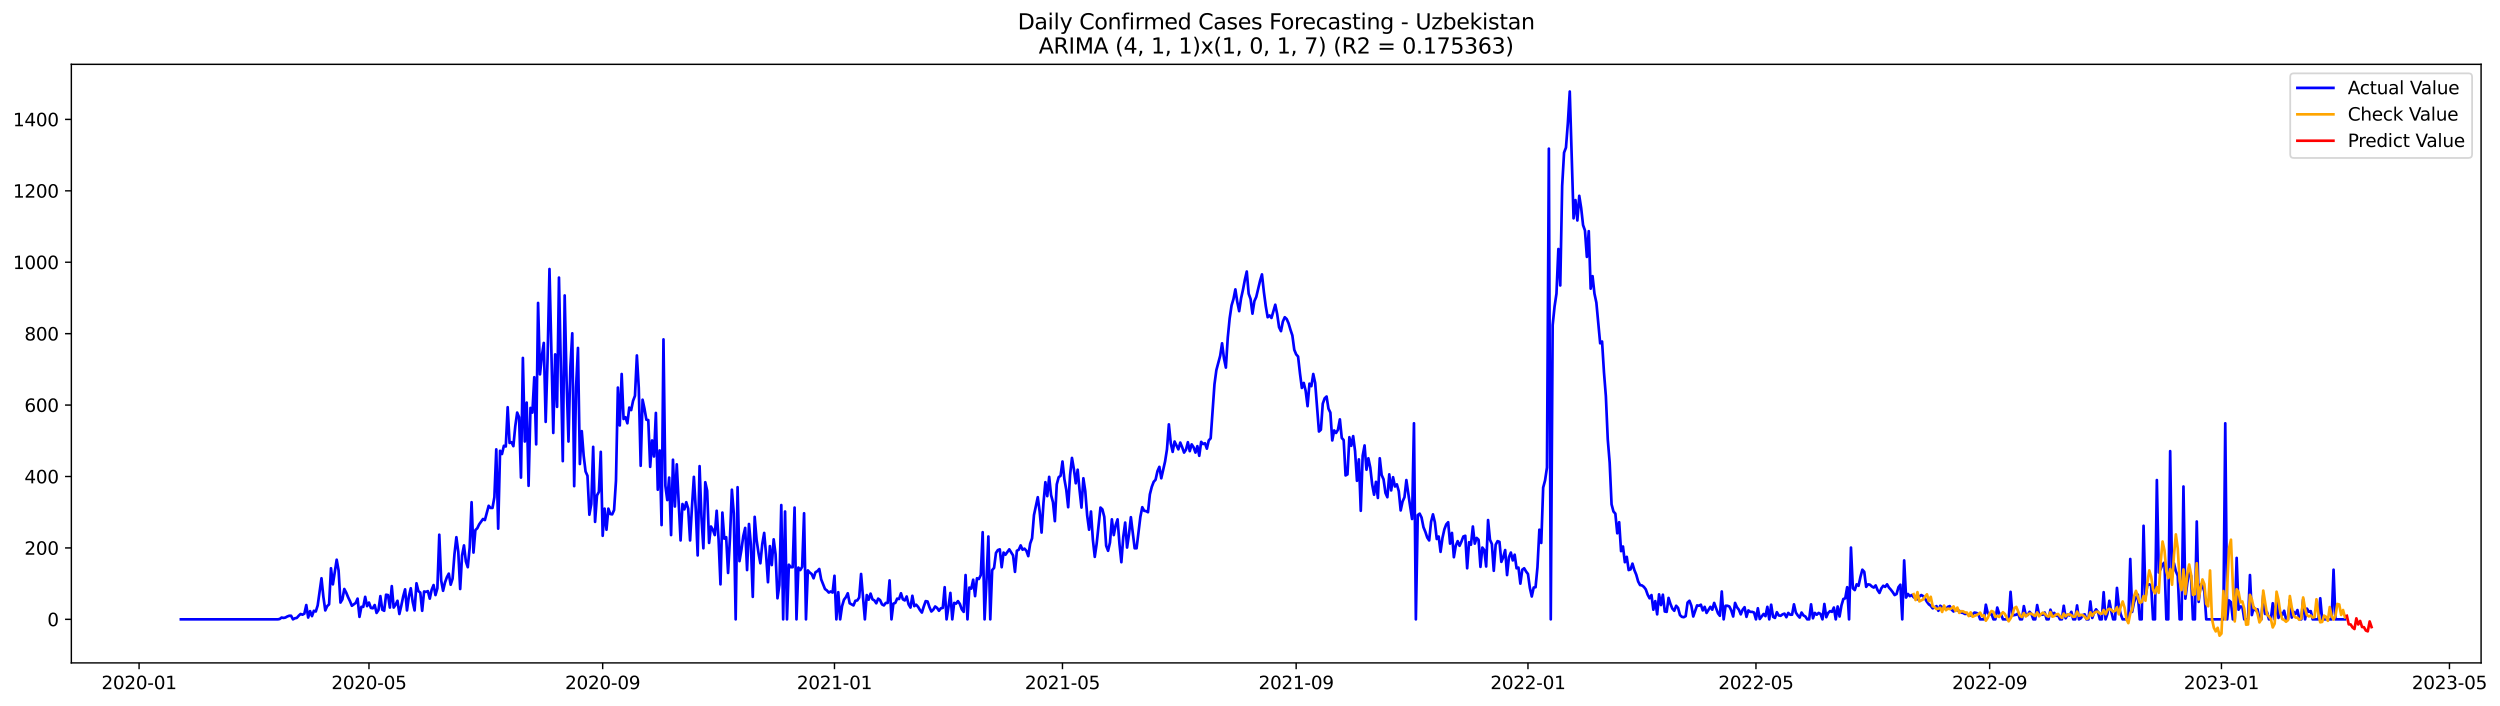 <?xml version="1.0" encoding="utf-8" standalone="no"?>
<!DOCTYPE svg PUBLIC "-//W3C//DTD SVG 1.1//EN"
  "http://www.w3.org/Graphics/SVG/1.1/DTD/svg11.dtd">
<svg xmlns:xlink="http://www.w3.org/1999/xlink" width="1389.361pt" height="392.274pt" viewBox="0 0 1389.361 392.274" xmlns="http://www.w3.org/2000/svg" version="1.1">
 <defs>
  <style type="text/css">*{stroke-linejoin: round; stroke-linecap: butt}</style>
 </defs>
 <g id="figure_1">
  <g id="patch_1">
   <path d="M 0 392.274 
L 1389.361 392.274 
L 1389.361 0 
L 0 0 
z
" style="fill: #ffffff"/>
  </g>
  <g id="axes_1">
   <g id="patch_2">
    <path d="M 39.65 368.396 
L 1378.85 368.396 
L 1378.85 35.755 
L 39.65 35.755 
z
" style="fill: #ffffff"/>
   </g>
   <g id="matplotlib.axis_1">
    <g id="xtick_1">
     <g id="line2d_1">
      <defs>
       <path id="m46078a3ccc" d="M 0 0 
L 0 3.5 
" style="stroke: #000000; stroke-width: 0.8"/>
      </defs>
      <g>
       <use xlink:href="#m46078a3ccc" x="77.293" y="368.396" style="stroke: #000000; stroke-width: 0.8"/>
      </g>
     </g>
     <g id="text_1">
      <!-- 2020-01 -->
      <g transform="translate(56.401 382.994)scale(0.1 -0.1)">
       <defs>
        <path id="DejaVuSans-32" d="M 1228 531 
L 3431 531 
L 3431 0 
L 469 0 
L 469 531 
Q 828 903 1448 1529 
Q 2069 2156 2228 2338 
Q 2531 2678 2651 2914 
Q 2772 3150 2772 3378 
Q 2772 3750 2511 3984 
Q 2250 4219 1831 4219 
Q 1534 4219 1204 4116 
Q 875 4013 500 3803 
L 500 4441 
Q 881 4594 1212 4672 
Q 1544 4750 1819 4750 
Q 2544 4750 2975 4387 
Q 3406 4025 3406 3419 
Q 3406 3131 3298 2873 
Q 3191 2616 2906 2266 
Q 2828 2175 2409 1742 
Q 1991 1309 1228 531 
z
" transform="scale(0.016)"/>
        <path id="DejaVuSans-30" d="M 2034 4250 
Q 1547 4250 1301 3770 
Q 1056 3291 1056 2328 
Q 1056 1369 1301 889 
Q 1547 409 2034 409 
Q 2525 409 2770 889 
Q 3016 1369 3016 2328 
Q 3016 3291 2770 3770 
Q 2525 4250 2034 4250 
z
M 2034 4750 
Q 2819 4750 3233 4129 
Q 3647 3509 3647 2328 
Q 3647 1150 3233 529 
Q 2819 -91 2034 -91 
Q 1250 -91 836 529 
Q 422 1150 422 2328 
Q 422 3509 836 4129 
Q 1250 4750 2034 4750 
z
" transform="scale(0.016)"/>
        <path id="DejaVuSans-2d" d="M 313 2009 
L 1997 2009 
L 1997 1497 
L 313 1497 
L 313 2009 
z
" transform="scale(0.016)"/>
        <path id="DejaVuSans-31" d="M 794 531 
L 1825 531 
L 1825 4091 
L 703 3866 
L 703 4441 
L 1819 4666 
L 2450 4666 
L 2450 531 
L 3481 531 
L 3481 0 
L 794 0 
L 794 531 
z
" transform="scale(0.016)"/>
       </defs>
       <use xlink:href="#DejaVuSans-32"/>
       <use xlink:href="#DejaVuSans-30" x="63.623"/>
       <use xlink:href="#DejaVuSans-32" x="127.246"/>
       <use xlink:href="#DejaVuSans-30" x="190.869"/>
       <use xlink:href="#DejaVuSans-2d" x="254.492"/>
       <use xlink:href="#DejaVuSans-30" x="290.576"/>
       <use xlink:href="#DejaVuSans-31" x="354.199"/>
      </g>
     </g>
    </g>
    <g id="xtick_2">
     <g id="line2d_2">
      <g>
       <use xlink:href="#m46078a3ccc" x="205.057" y="368.396" style="stroke: #000000; stroke-width: 0.8"/>
      </g>
     </g>
     <g id="text_2">
      <!-- 2020-05 -->
      <g transform="translate(184.166 382.994)scale(0.1 -0.1)">
       <defs>
        <path id="DejaVuSans-35" d="M 691 4666 
L 3169 4666 
L 3169 4134 
L 1269 4134 
L 1269 2991 
Q 1406 3038 1543 3061 
Q 1681 3084 1819 3084 
Q 2600 3084 3056 2656 
Q 3513 2228 3513 1497 
Q 3513 744 3044 326 
Q 2575 -91 1722 -91 
Q 1428 -91 1123 -41 
Q 819 9 494 109 
L 494 744 
Q 775 591 1075 516 
Q 1375 441 1709 441 
Q 2250 441 2565 725 
Q 2881 1009 2881 1497 
Q 2881 1984 2565 2268 
Q 2250 2553 1709 2553 
Q 1456 2553 1204 2497 
Q 953 2441 691 2322 
L 691 4666 
z
" transform="scale(0.016)"/>
       </defs>
       <use xlink:href="#DejaVuSans-32"/>
       <use xlink:href="#DejaVuSans-30" x="63.623"/>
       <use xlink:href="#DejaVuSans-32" x="127.246"/>
       <use xlink:href="#DejaVuSans-30" x="190.869"/>
       <use xlink:href="#DejaVuSans-2d" x="254.492"/>
       <use xlink:href="#DejaVuSans-30" x="290.576"/>
       <use xlink:href="#DejaVuSans-35" x="354.199"/>
      </g>
     </g>
    </g>
    <g id="xtick_3">
     <g id="line2d_3">
      <g>
       <use xlink:href="#m46078a3ccc" x="334.933" y="368.396" style="stroke: #000000; stroke-width: 0.8"/>
      </g>
     </g>
     <g id="text_3">
      <!-- 2020-09 -->
      <g transform="translate(314.041 382.994)scale(0.1 -0.1)">
       <defs>
        <path id="DejaVuSans-39" d="M 703 97 
L 703 672 
Q 941 559 1184 500 
Q 1428 441 1663 441 
Q 2288 441 2617 861 
Q 2947 1281 2994 2138 
Q 2813 1869 2534 1725 
Q 2256 1581 1919 1581 
Q 1219 1581 811 2004 
Q 403 2428 403 3163 
Q 403 3881 828 4315 
Q 1253 4750 1959 4750 
Q 2769 4750 3195 4129 
Q 3622 3509 3622 2328 
Q 3622 1225 3098 567 
Q 2575 -91 1691 -91 
Q 1453 -91 1209 -44 
Q 966 3 703 97 
z
M 1959 2075 
Q 2384 2075 2632 2365 
Q 2881 2656 2881 3163 
Q 2881 3666 2632 3958 
Q 2384 4250 1959 4250 
Q 1534 4250 1286 3958 
Q 1038 3666 1038 3163 
Q 1038 2656 1286 2365 
Q 1534 2075 1959 2075 
z
" transform="scale(0.016)"/>
       </defs>
       <use xlink:href="#DejaVuSans-32"/>
       <use xlink:href="#DejaVuSans-30" x="63.623"/>
       <use xlink:href="#DejaVuSans-32" x="127.246"/>
       <use xlink:href="#DejaVuSans-30" x="190.869"/>
       <use xlink:href="#DejaVuSans-2d" x="254.492"/>
       <use xlink:href="#DejaVuSans-30" x="290.576"/>
       <use xlink:href="#DejaVuSans-39" x="354.199"/>
      </g>
     </g>
    </g>
    <g id="xtick_4">
     <g id="line2d_4">
      <g>
       <use xlink:href="#m46078a3ccc" x="463.753" y="368.396" style="stroke: #000000; stroke-width: 0.8"/>
      </g>
     </g>
     <g id="text_4">
      <!-- 2021-01 -->
      <g transform="translate(442.861 382.994)scale(0.1 -0.1)">
       <use xlink:href="#DejaVuSans-32"/>
       <use xlink:href="#DejaVuSans-30" x="63.623"/>
       <use xlink:href="#DejaVuSans-32" x="127.246"/>
       <use xlink:href="#DejaVuSans-31" x="190.869"/>
       <use xlink:href="#DejaVuSans-2d" x="254.492"/>
       <use xlink:href="#DejaVuSans-30" x="290.576"/>
       <use xlink:href="#DejaVuSans-31" x="354.199"/>
      </g>
     </g>
    </g>
    <g id="xtick_5">
     <g id="line2d_5">
      <g>
       <use xlink:href="#m46078a3ccc" x="590.461" y="368.396" style="stroke: #000000; stroke-width: 0.8"/>
      </g>
     </g>
     <g id="text_5">
      <!-- 2021-05 -->
      <g transform="translate(569.57 382.994)scale(0.1 -0.1)">
       <use xlink:href="#DejaVuSans-32"/>
       <use xlink:href="#DejaVuSans-30" x="63.623"/>
       <use xlink:href="#DejaVuSans-32" x="127.246"/>
       <use xlink:href="#DejaVuSans-31" x="190.869"/>
       <use xlink:href="#DejaVuSans-2d" x="254.492"/>
       <use xlink:href="#DejaVuSans-30" x="290.576"/>
       <use xlink:href="#DejaVuSans-35" x="354.199"/>
      </g>
     </g>
    </g>
    <g id="xtick_6">
     <g id="line2d_6">
      <g>
       <use xlink:href="#m46078a3ccc" x="720.337" y="368.396" style="stroke: #000000; stroke-width: 0.8"/>
      </g>
     </g>
     <g id="text_6">
      <!-- 2021-09 -->
      <g transform="translate(699.446 382.994)scale(0.1 -0.1)">
       <use xlink:href="#DejaVuSans-32"/>
       <use xlink:href="#DejaVuSans-30" x="63.623"/>
       <use xlink:href="#DejaVuSans-32" x="127.246"/>
       <use xlink:href="#DejaVuSans-31" x="190.869"/>
       <use xlink:href="#DejaVuSans-2d" x="254.492"/>
       <use xlink:href="#DejaVuSans-30" x="290.576"/>
       <use xlink:href="#DejaVuSans-39" x="354.199"/>
      </g>
     </g>
    </g>
    <g id="xtick_7">
     <g id="line2d_7">
      <g>
       <use xlink:href="#m46078a3ccc" x="849.157" y="368.396" style="stroke: #000000; stroke-width: 0.8"/>
      </g>
     </g>
     <g id="text_7">
      <!-- 2022-01 -->
      <g transform="translate(828.266 382.994)scale(0.1 -0.1)">
       <use xlink:href="#DejaVuSans-32"/>
       <use xlink:href="#DejaVuSans-30" x="63.623"/>
       <use xlink:href="#DejaVuSans-32" x="127.246"/>
       <use xlink:href="#DejaVuSans-32" x="190.869"/>
       <use xlink:href="#DejaVuSans-2d" x="254.492"/>
       <use xlink:href="#DejaVuSans-30" x="290.576"/>
       <use xlink:href="#DejaVuSans-31" x="354.199"/>
      </g>
     </g>
    </g>
    <g id="xtick_8">
     <g id="line2d_8">
      <g>
       <use xlink:href="#m46078a3ccc" x="975.865" y="368.396" style="stroke: #000000; stroke-width: 0.8"/>
      </g>
     </g>
     <g id="text_8">
      <!-- 2022-05 -->
      <g transform="translate(954.974 382.994)scale(0.1 -0.1)">
       <use xlink:href="#DejaVuSans-32"/>
       <use xlink:href="#DejaVuSans-30" x="63.623"/>
       <use xlink:href="#DejaVuSans-32" x="127.246"/>
       <use xlink:href="#DejaVuSans-32" x="190.869"/>
       <use xlink:href="#DejaVuSans-2d" x="254.492"/>
       <use xlink:href="#DejaVuSans-30" x="290.576"/>
       <use xlink:href="#DejaVuSans-35" x="354.199"/>
      </g>
     </g>
    </g>
    <g id="xtick_9">
     <g id="line2d_9">
      <g>
       <use xlink:href="#m46078a3ccc" x="1105.741" y="368.396" style="stroke: #000000; stroke-width: 0.8"/>
      </g>
     </g>
     <g id="text_9">
      <!-- 2022-09 -->
      <g transform="translate(1084.85 382.994)scale(0.1 -0.1)">
       <use xlink:href="#DejaVuSans-32"/>
       <use xlink:href="#DejaVuSans-30" x="63.623"/>
       <use xlink:href="#DejaVuSans-32" x="127.246"/>
       <use xlink:href="#DejaVuSans-32" x="190.869"/>
       <use xlink:href="#DejaVuSans-2d" x="254.492"/>
       <use xlink:href="#DejaVuSans-30" x="290.576"/>
       <use xlink:href="#DejaVuSans-39" x="354.199"/>
      </g>
     </g>
    </g>
    <g id="xtick_10">
     <g id="line2d_10">
      <g>
       <use xlink:href="#m46078a3ccc" x="1234.561" y="368.396" style="stroke: #000000; stroke-width: 0.8"/>
      </g>
     </g>
     <g id="text_10">
      <!-- 2023-01 -->
      <g transform="translate(1213.67 382.994)scale(0.1 -0.1)">
       <defs>
        <path id="DejaVuSans-33" d="M 2597 2516 
Q 3050 2419 3304 2112 
Q 3559 1806 3559 1356 
Q 3559 666 3084 287 
Q 2609 -91 1734 -91 
Q 1441 -91 1130 -33 
Q 819 25 488 141 
L 488 750 
Q 750 597 1062 519 
Q 1375 441 1716 441 
Q 2309 441 2620 675 
Q 2931 909 2931 1356 
Q 2931 1769 2642 2001 
Q 2353 2234 1838 2234 
L 1294 2234 
L 1294 2753 
L 1863 2753 
Q 2328 2753 2575 2939 
Q 2822 3125 2822 3475 
Q 2822 3834 2567 4026 
Q 2313 4219 1838 4219 
Q 1578 4219 1281 4162 
Q 984 4106 628 3988 
L 628 4550 
Q 988 4650 1302 4700 
Q 1616 4750 1894 4750 
Q 2613 4750 3031 4423 
Q 3450 4097 3450 3541 
Q 3450 3153 3228 2886 
Q 3006 2619 2597 2516 
z
" transform="scale(0.016)"/>
       </defs>
       <use xlink:href="#DejaVuSans-32"/>
       <use xlink:href="#DejaVuSans-30" x="63.623"/>
       <use xlink:href="#DejaVuSans-32" x="127.246"/>
       <use xlink:href="#DejaVuSans-33" x="190.869"/>
       <use xlink:href="#DejaVuSans-2d" x="254.492"/>
       <use xlink:href="#DejaVuSans-30" x="290.576"/>
       <use xlink:href="#DejaVuSans-31" x="354.199"/>
      </g>
     </g>
    </g>
    <g id="xtick_11">
     <g id="line2d_11">
      <g>
       <use xlink:href="#m46078a3ccc" x="1361.269" y="368.396" style="stroke: #000000; stroke-width: 0.8"/>
      </g>
     </g>
     <g id="text_11">
      <!-- 2023-05 -->
      <g transform="translate(1340.378 382.994)scale(0.1 -0.1)">
       <use xlink:href="#DejaVuSans-32"/>
       <use xlink:href="#DejaVuSans-30" x="63.623"/>
       <use xlink:href="#DejaVuSans-32" x="127.246"/>
       <use xlink:href="#DejaVuSans-33" x="190.869"/>
       <use xlink:href="#DejaVuSans-2d" x="254.492"/>
       <use xlink:href="#DejaVuSans-30" x="290.576"/>
       <use xlink:href="#DejaVuSans-35" x="354.199"/>
      </g>
     </g>
    </g>
   </g>
   <g id="matplotlib.axis_2">
    <g id="ytick_1">
     <g id="line2d_12">
      <defs>
       <path id="mcec422ab19" d="M 0 0 
L -3.5 0 
" style="stroke: #000000; stroke-width: 0.8"/>
      </defs>
      <g>
       <use xlink:href="#mcec422ab19" x="39.65" y="344.197" style="stroke: #000000; stroke-width: 0.8"/>
      </g>
     </g>
     <g id="text_12">
      <!-- 0 -->
      <g transform="translate(26.288 347.997)scale(0.1 -0.1)">
       <use xlink:href="#DejaVuSans-30"/>
      </g>
     </g>
    </g>
    <g id="ytick_2">
     <g id="line2d_13">
      <g>
       <use xlink:href="#mcec422ab19" x="39.65" y="304.506" style="stroke: #000000; stroke-width: 0.8"/>
      </g>
     </g>
     <g id="text_13">
      <!-- 200 -->
      <g transform="translate(13.562 308.305)scale(0.1 -0.1)">
       <use xlink:href="#DejaVuSans-32"/>
       <use xlink:href="#DejaVuSans-30" x="63.623"/>
       <use xlink:href="#DejaVuSans-30" x="127.246"/>
      </g>
     </g>
    </g>
    <g id="ytick_3">
     <g id="line2d_14">
      <g>
       <use xlink:href="#mcec422ab19" x="39.65" y="264.814" style="stroke: #000000; stroke-width: 0.8"/>
      </g>
     </g>
     <g id="text_14">
      <!-- 400 -->
      <g transform="translate(13.562 268.613)scale(0.1 -0.1)">
       <defs>
        <path id="DejaVuSans-34" d="M 2419 4116 
L 825 1625 
L 2419 1625 
L 2419 4116 
z
M 2253 4666 
L 3047 4666 
L 3047 1625 
L 3713 1625 
L 3713 1100 
L 3047 1100 
L 3047 0 
L 2419 0 
L 2419 1100 
L 313 1100 
L 313 1709 
L 2253 4666 
z
" transform="scale(0.016)"/>
       </defs>
       <use xlink:href="#DejaVuSans-34"/>
       <use xlink:href="#DejaVuSans-30" x="63.623"/>
       <use xlink:href="#DejaVuSans-30" x="127.246"/>
      </g>
     </g>
    </g>
    <g id="ytick_4">
     <g id="line2d_15">
      <g>
       <use xlink:href="#mcec422ab19" x="39.65" y="225.122" style="stroke: #000000; stroke-width: 0.8"/>
      </g>
     </g>
     <g id="text_15">
      <!-- 600 -->
      <g transform="translate(13.562 228.921)scale(0.1 -0.1)">
       <defs>
        <path id="DejaVuSans-36" d="M 2113 2584 
Q 1688 2584 1439 2293 
Q 1191 2003 1191 1497 
Q 1191 994 1439 701 
Q 1688 409 2113 409 
Q 2538 409 2786 701 
Q 3034 994 3034 1497 
Q 3034 2003 2786 2293 
Q 2538 2584 2113 2584 
z
M 3366 4563 
L 3366 3988 
Q 3128 4100 2886 4159 
Q 2644 4219 2406 4219 
Q 1781 4219 1451 3797 
Q 1122 3375 1075 2522 
Q 1259 2794 1537 2939 
Q 1816 3084 2150 3084 
Q 2853 3084 3261 2657 
Q 3669 2231 3669 1497 
Q 3669 778 3244 343 
Q 2819 -91 2113 -91 
Q 1303 -91 875 529 
Q 447 1150 447 2328 
Q 447 3434 972 4092 
Q 1497 4750 2381 4750 
Q 2619 4750 2861 4703 
Q 3103 4656 3366 4563 
z
" transform="scale(0.016)"/>
       </defs>
       <use xlink:href="#DejaVuSans-36"/>
       <use xlink:href="#DejaVuSans-30" x="63.623"/>
       <use xlink:href="#DejaVuSans-30" x="127.246"/>
      </g>
     </g>
    </g>
    <g id="ytick_5">
     <g id="line2d_16">
      <g>
       <use xlink:href="#mcec422ab19" x="39.65" y="185.43" style="stroke: #000000; stroke-width: 0.8"/>
      </g>
     </g>
     <g id="text_16">
      <!-- 800 -->
      <g transform="translate(13.562 189.23)scale(0.1 -0.1)">
       <defs>
        <path id="DejaVuSans-38" d="M 2034 2216 
Q 1584 2216 1326 1975 
Q 1069 1734 1069 1313 
Q 1069 891 1326 650 
Q 1584 409 2034 409 
Q 2484 409 2743 651 
Q 3003 894 3003 1313 
Q 3003 1734 2745 1975 
Q 2488 2216 2034 2216 
z
M 1403 2484 
Q 997 2584 770 2862 
Q 544 3141 544 3541 
Q 544 4100 942 4425 
Q 1341 4750 2034 4750 
Q 2731 4750 3128 4425 
Q 3525 4100 3525 3541 
Q 3525 3141 3298 2862 
Q 3072 2584 2669 2484 
Q 3125 2378 3379 2068 
Q 3634 1759 3634 1313 
Q 3634 634 3220 271 
Q 2806 -91 2034 -91 
Q 1263 -91 848 271 
Q 434 634 434 1313 
Q 434 1759 690 2068 
Q 947 2378 1403 2484 
z
M 1172 3481 
Q 1172 3119 1398 2916 
Q 1625 2713 2034 2713 
Q 2441 2713 2670 2916 
Q 2900 3119 2900 3481 
Q 2900 3844 2670 4047 
Q 2441 4250 2034 4250 
Q 1625 4250 1398 4047 
Q 1172 3844 1172 3481 
z
" transform="scale(0.016)"/>
       </defs>
       <use xlink:href="#DejaVuSans-38"/>
       <use xlink:href="#DejaVuSans-30" x="63.623"/>
       <use xlink:href="#DejaVuSans-30" x="127.246"/>
      </g>
     </g>
    </g>
    <g id="ytick_6">
     <g id="line2d_17">
      <g>
       <use xlink:href="#mcec422ab19" x="39.65" y="145.739" style="stroke: #000000; stroke-width: 0.8"/>
      </g>
     </g>
     <g id="text_17">
      <!-- 1000 -->
      <g transform="translate(7.2 149.538)scale(0.1 -0.1)">
       <use xlink:href="#DejaVuSans-31"/>
       <use xlink:href="#DejaVuSans-30" x="63.623"/>
       <use xlink:href="#DejaVuSans-30" x="127.246"/>
       <use xlink:href="#DejaVuSans-30" x="190.869"/>
      </g>
     </g>
    </g>
    <g id="ytick_7">
     <g id="line2d_18">
      <g>
       <use xlink:href="#mcec422ab19" x="39.65" y="106.047" style="stroke: #000000; stroke-width: 0.8"/>
      </g>
     </g>
     <g id="text_18">
      <!-- 1200 -->
      <g transform="translate(7.2 109.846)scale(0.1 -0.1)">
       <use xlink:href="#DejaVuSans-31"/>
       <use xlink:href="#DejaVuSans-32" x="63.623"/>
       <use xlink:href="#DejaVuSans-30" x="127.246"/>
       <use xlink:href="#DejaVuSans-30" x="190.869"/>
      </g>
     </g>
    </g>
    <g id="ytick_8">
     <g id="line2d_19">
      <g>
       <use xlink:href="#mcec422ab19" x="39.65" y="66.355" style="stroke: #000000; stroke-width: 0.8"/>
      </g>
     </g>
     <g id="text_19">
      <!-- 1400 -->
      <g transform="translate(7.2 70.154)scale(0.1 -0.1)">
       <use xlink:href="#DejaVuSans-31"/>
       <use xlink:href="#DejaVuSans-34" x="63.623"/>
       <use xlink:href="#DejaVuSans-30" x="127.246"/>
       <use xlink:href="#DejaVuSans-30" x="190.869"/>
      </g>
     </g>
    </g>
   </g>
   <g id="line2d_20">
    <path d="M 100.523 344.197 
L 154.374 344.197 
L 155.43 343.999 
L 156.486 343.205 
L 157.541 343.404 
L 158.597 343.205 
L 159.653 342.61 
L 160.709 342.213 
L 161.765 342.213 
L 162.821 344.197 
L 163.877 343.602 
L 164.933 343.404 
L 165.989 342.213 
L 167.045 341.22 
L 168.1 341.617 
L 169.156 341.022 
L 170.212 336.259 
L 171.268 343.205 
L 172.324 339.633 
L 173.38 342.411 
L 174.436 339.434 
L 175.492 339.831 
L 176.548 336.457 
L 178.659 321.375 
L 179.715 331.694 
L 180.771 339.236 
L 181.827 336.854 
L 182.883 335.862 
L 183.939 315.818 
L 184.995 324.748 
L 187.107 311.055 
L 188.163 317.009 
L 189.218 334.87 
L 190.274 333.084 
L 191.33 327.328 
L 192.386 329.313 
L 193.442 331.893 
L 194.498 334.076 
L 195.554 336.656 
L 197.666 335.068 
L 198.722 332.687 
L 199.777 342.808 
L 200.833 337.251 
L 201.889 337.251 
L 202.945 331.694 
L 204.001 336.854 
L 205.057 334.87 
L 206.113 337.847 
L 207.169 338.045 
L 208.225 336.259 
L 209.281 340.625 
L 210.336 339.037 
L 211.392 331.298 
L 212.448 338.839 
L 213.504 339.434 
L 214.56 330.504 
L 215.616 330.702 
L 216.672 337.648 
L 217.728 325.741 
L 218.784 337.648 
L 219.84 336.061 
L 220.896 333.878 
L 221.951 341.22 
L 223.007 336.656 
L 224.063 331.496 
L 225.119 327.527 
L 226.175 339.236 
L 227.231 331.496 
L 228.287 326.931 
L 229.343 334.473 
L 230.399 339.236 
L 231.455 324.153 
L 232.51 328.519 
L 233.566 329.313 
L 234.622 339.434 
L 235.678 328.718 
L 236.734 328.916 
L 237.79 328.519 
L 238.846 332.687 
L 239.902 327.725 
L 240.958 325.145 
L 242.014 330.702 
L 243.069 326.931 
L 244.125 297.163 
L 245.181 322.565 
L 246.237 328.321 
L 247.293 323.756 
L 248.349 320.779 
L 249.405 318.795 
L 250.461 324.947 
L 251.517 321.573 
L 252.573 307.879 
L 253.628 298.552 
L 254.684 306.689 
L 255.74 327.328 
L 256.796 308.673 
L 257.852 303.116 
L 258.908 312.047 
L 259.964 315.222 
L 261.02 304.307 
L 262.076 279.103 
L 263.132 307.086 
L 264.187 294.583 
L 265.243 293.59 
L 266.299 291.407 
L 268.411 288.43 
L 269.467 289.026 
L 271.579 281.088 
L 272.635 282.278 
L 273.691 282.278 
L 274.746 276.325 
L 275.802 249.731 
L 276.858 293.789 
L 277.914 250.525 
L 278.97 252.311 
L 280.026 247.746 
L 281.082 248.143 
L 282.138 226.313 
L 283.194 246.159 
L 284.25 245.762 
L 285.306 247.945 
L 286.361 236.831 
L 287.417 229.29 
L 288.473 231.87 
L 289.529 265.409 
L 290.585 198.926 
L 291.641 245.365 
L 292.697 223.733 
L 293.753 269.974 
L 294.809 226.71 
L 295.865 229.29 
L 296.92 209.642 
L 297.976 246.953 
L 299.032 168.363 
L 300.088 208.055 
L 301.144 197.735 
L 302.2 190.59 
L 303.256 234.45 
L 304.312 199.323 
L 305.368 149.509 
L 307.479 240.602 
L 308.535 196.941 
L 309.591 226.114 
L 310.647 154.272 
L 312.759 256.28 
L 313.815 164.195 
L 314.871 211.429 
L 315.927 245.365 
L 316.983 203.887 
L 318.038 185.232 
L 319.094 270.172 
L 320.15 215.199 
L 321.206 193.369 
L 322.262 257.868 
L 323.318 239.61 
L 324.374 253.303 
L 325.43 262.035 
L 326.486 264.417 
L 327.542 286.049 
L 328.597 280.095 
L 329.653 248.342 
L 330.709 290.018 
L 331.765 275.332 
L 332.821 273.348 
L 333.877 251.12 
L 334.933 297.758 
L 335.989 282.675 
L 337.045 294.384 
L 338.101 282.675 
L 339.156 285.652 
L 340.212 285.851 
L 341.268 283.469 
L 342.324 267.195 
L 343.38 215.398 
L 344.436 236.434 
L 345.492 207.856 
L 346.548 232.862 
L 347.604 231.87 
L 348.66 235.244 
L 349.716 226.511 
L 350.771 227.901 
L 351.827 222.741 
L 352.883 219.962 
L 353.939 197.536 
L 354.995 215.596 
L 356.051 258.86 
L 357.107 222.145 
L 358.163 227.107 
L 359.219 233.259 
L 360.275 233.457 
L 361.33 259.456 
L 362.386 244.77 
L 363.442 253.7 
L 364.498 229.488 
L 365.554 272.157 
L 366.61 250.326 
L 367.666 291.804 
L 368.722 188.606 
L 369.778 269.974 
L 370.834 277.912 
L 371.889 265.409 
L 372.945 297.361 
L 374.001 255.486 
L 375.057 281.484 
L 376.113 258.066 
L 378.225 300.338 
L 379.281 280.095 
L 380.337 283.072 
L 381.393 279.103 
L 382.448 282.675 
L 383.504 300.338 
L 384.56 281.683 
L 385.616 265.012 
L 386.672 283.072 
L 387.728 308.673 
L 388.784 259.059 
L 389.84 287.637 
L 390.896 304.704 
L 391.952 267.989 
L 393.007 272.752 
L 394.063 301.727 
L 395.119 292.598 
L 396.175 294.384 
L 397.231 297.361 
L 398.287 283.866 
L 399.343 299.743 
L 400.399 324.748 
L 401.455 284.858 
L 402.511 299.346 
L 403.566 298.552 
L 404.622 318.398 
L 405.678 298.949 
L 406.734 272.157 
L 407.79 285.255 
L 408.846 344.197 
L 409.902 270.768 
L 410.958 311.849 
L 412.014 305.696 
L 413.07 297.956 
L 414.126 293.392 
L 415.181 316.81 
L 416.237 291.209 
L 417.293 302.521 
L 418.349 331.694 
L 419.405 287.24 
L 420.461 299.941 
L 421.517 307.284 
L 422.573 313.039 
L 423.629 302.323 
L 424.685 296.17 
L 425.74 308.078 
L 426.796 323.558 
L 427.852 303.513 
L 428.908 314.032 
L 429.964 299.743 
L 431.02 308.078 
L 432.076 332.488 
L 433.132 325.145 
L 434.188 280.691 
L 435.244 344.197 
L 436.299 284.263 
L 437.355 344.197 
L 438.411 313.833 
L 439.467 315.222 
L 440.523 315.222 
L 441.579 282.08 
L 442.635 344.197 
L 443.691 315.421 
L 444.747 316.81 
L 445.803 315.024 
L 446.858 285.255 
L 447.914 344.197 
L 448.97 317.009 
L 450.026 318.199 
L 451.082 318.993 
L 452.138 321.375 
L 453.194 318.001 
L 454.25 317.405 
L 455.306 316.215 
L 456.362 321.97 
L 458.473 327.328 
L 459.529 328.122 
L 460.585 329.313 
L 461.641 328.718 
L 462.697 329.313 
L 463.753 319.985 
L 464.809 344.197 
L 465.865 329.115 
L 466.921 344.197 
L 467.976 336.854 
L 469.032 333.282 
L 470.088 331.893 
L 471.144 329.71 
L 472.2 335.267 
L 474.312 336.457 
L 475.368 333.878 
L 476.424 333.679 
L 477.48 332.091 
L 478.536 318.993 
L 480.647 344.197 
L 481.703 330.702 
L 482.759 333.282 
L 483.815 329.908 
L 484.871 333.084 
L 485.927 333.679 
L 486.983 335.267 
L 488.039 332.687 
L 489.095 333.481 
L 490.15 335.862 
L 491.206 336.457 
L 492.262 335.068 
L 493.318 335.068 
L 494.374 322.565 
L 495.43 344.197 
L 496.486 335.465 
L 497.542 335.068 
L 498.598 332.687 
L 499.654 332.885 
L 500.709 329.71 
L 501.765 333.084 
L 502.821 333.679 
L 503.877 331.496 
L 504.933 335.862 
L 505.989 337.648 
L 507.045 331.099 
L 508.101 336.854 
L 509.157 336.061 
L 510.213 337.251 
L 511.268 339.037 
L 512.324 340.427 
L 513.38 337.053 
L 514.436 334.076 
L 515.492 334.274 
L 516.548 337.45 
L 517.604 339.831 
L 518.66 338.839 
L 519.716 337.053 
L 520.772 337.847 
L 521.827 339.434 
L 522.883 338.045 
L 523.939 337.847 
L 524.995 326.336 
L 526.051 344.197 
L 527.107 337.251 
L 528.163 329.511 
L 529.219 344.197 
L 530.275 335.068 
L 531.331 335.465 
L 532.386 334.076 
L 533.442 335.664 
L 534.498 338.641 
L 535.554 340.03 
L 536.61 319.588 
L 537.666 344.197 
L 538.722 326.535 
L 539.778 327.13 
L 540.834 322.168 
L 541.89 331.298 
L 542.945 321.375 
L 544.001 321.772 
L 545.057 319.588 
L 546.113 295.773 
L 547.169 344.197 
L 548.225 322.962 
L 549.281 298.155 
L 550.337 344.197 
L 551.393 316.81 
L 552.449 315.619 
L 553.505 307.284 
L 554.56 305.696 
L 555.616 305.299 
L 556.672 315.222 
L 557.728 307.086 
L 558.784 308.276 
L 560.896 305.299 
L 563.008 308.673 
L 564.064 317.802 
L 565.119 306.093 
L 566.175 305.498 
L 567.231 303.116 
L 568.287 305.498 
L 569.343 304.903 
L 570.399 306.093 
L 571.455 309.07 
L 572.511 302.124 
L 573.567 299.147 
L 574.623 286.247 
L 576.734 276.325 
L 577.79 284.263 
L 578.846 295.972 
L 579.902 279.5 
L 580.958 267.989 
L 582.014 275.729 
L 583.07 265.012 
L 584.126 275.134 
L 585.182 279.103 
L 586.237 289.621 
L 587.293 269.18 
L 588.349 265.211 
L 589.405 264.417 
L 590.461 256.479 
L 591.517 266.203 
L 592.573 272.157 
L 593.629 281.881 
L 594.685 264.02 
L 595.741 254.494 
L 596.796 260.646 
L 597.852 268.585 
L 598.908 261.043 
L 599.964 272.355 
L 601.02 282.08 
L 602.076 265.806 
L 603.132 272.951 
L 604.188 286.446 
L 605.244 294.384 
L 606.3 284.263 
L 607.355 299.941 
L 608.411 309.467 
L 609.467 302.124 
L 611.579 282.08 
L 612.635 283.072 
L 613.691 287.24 
L 614.747 303.315 
L 615.803 306.093 
L 616.859 301.529 
L 617.915 288.629 
L 618.97 297.361 
L 620.026 291.804 
L 621.082 288.629 
L 622.138 302.323 
L 623.194 312.444 
L 624.25 298.353 
L 625.306 290.415 
L 626.362 304.307 
L 627.418 296.964 
L 628.474 287.438 
L 630.585 304.704 
L 631.641 304.704 
L 633.753 287.24 
L 634.809 281.881 
L 635.865 283.866 
L 636.921 284.064 
L 637.977 284.66 
L 639.033 274.737 
L 640.088 270.569 
L 641.144 267.791 
L 642.2 266.6 
L 643.256 261.837 
L 644.312 259.456 
L 645.368 265.806 
L 647.48 256.479 
L 648.536 249.731 
L 649.592 235.839 
L 650.647 246.357 
L 651.703 251.12 
L 652.759 245.365 
L 654.871 249.731 
L 655.927 245.96 
L 656.983 248.54 
L 658.039 251.517 
L 659.095 249.93 
L 660.151 245.762 
L 661.206 250.723 
L 662.262 246.953 
L 663.318 248.54 
L 664.374 251.517 
L 665.43 247.945 
L 666.486 253.303 
L 667.542 245.563 
L 668.598 246.754 
L 669.654 246.357 
L 670.71 249.334 
L 671.765 244.77 
L 672.821 243.579 
L 674.933 213.612 
L 675.989 205.673 
L 678.101 197.735 
L 679.157 190.789 
L 680.213 199.124 
L 681.269 204.284 
L 682.325 187.613 
L 683.38 176.897 
L 684.436 169.752 
L 685.492 166.18 
L 686.548 160.822 
L 687.604 167.768 
L 688.66 172.928 
L 689.716 165.783 
L 690.772 161.02 
L 691.828 155.463 
L 692.884 150.899 
L 693.939 163.203 
L 694.995 166.18 
L 696.051 174.317 
L 697.107 167.371 
L 698.163 164.989 
L 700.275 156.059 
L 701.331 152.486 
L 702.387 162.211 
L 703.443 170.149 
L 704.498 176.301 
L 705.554 175.309 
L 706.61 176.698 
L 708.722 169.355 
L 709.778 174.515 
L 710.834 181.858 
L 711.89 184.041 
L 712.946 178.683 
L 714.002 176.301 
L 715.057 177.294 
L 716.113 179.675 
L 717.169 183.247 
L 718.225 186.423 
L 719.281 194.361 
L 720.337 196.941 
L 721.393 198.132 
L 722.449 207.459 
L 723.505 215.596 
L 724.561 212.818 
L 725.616 217.184 
L 726.672 225.718 
L 727.728 213.215 
L 728.784 214.604 
L 729.84 207.856 
L 730.896 212.818 
L 733.008 239.808 
L 734.064 238.816 
L 735.12 224.328 
L 736.175 221.351 
L 737.231 220.359 
L 738.287 227.107 
L 739.343 229.29 
L 740.399 244.77 
L 741.455 239.213 
L 742.511 240.602 
L 743.567 238.816 
L 744.623 233.061 
L 745.679 243.38 
L 746.735 244.571 
L 747.79 264.219 
L 748.846 263.623 
L 749.902 242.983 
L 750.958 247.746 
L 752.014 242.388 
L 753.07 250.723 
L 754.126 267.195 
L 755.182 255.288 
L 756.238 283.866 
L 757.294 253.303 
L 758.349 247.548 
L 759.405 261.043 
L 760.461 254.693 
L 761.517 259.852 
L 762.573 269.18 
L 763.629 274.935 
L 764.685 267.791 
L 765.741 276.721 
L 766.797 254.693 
L 767.853 264.02 
L 768.908 266.402 
L 769.964 273.943 
L 771.02 276.325 
L 772.076 263.623 
L 773.132 272.554 
L 774.188 265.211 
L 775.244 270.371 
L 776.3 269.18 
L 777.356 272.951 
L 778.412 283.667 
L 779.467 278.706 
L 780.523 276.325 
L 781.579 266.798 
L 783.691 281.484 
L 784.747 288.43 
L 785.803 235.244 
L 786.859 344.197 
L 787.915 286.247 
L 788.971 285.454 
L 790.026 287.637 
L 791.082 292.995 
L 792.138 295.575 
L 793.194 298.75 
L 794.25 300.338 
L 795.306 290.018 
L 796.362 285.851 
L 797.418 290.217 
L 798.474 299.544 
L 799.53 298.155 
L 800.585 306.689 
L 801.641 298.949 
L 802.697 294.186 
L 803.753 291.407 
L 804.809 290.217 
L 805.865 302.124 
L 806.921 296.17 
L 807.977 309.666 
L 809.033 303.315 
L 810.089 300.735 
L 811.145 303.315 
L 812.2 300.933 
L 813.256 298.155 
L 814.312 297.758 
L 815.368 315.818 
L 816.424 301.33 
L 817.48 302.72 
L 818.536 292.598 
L 819.592 302.124 
L 820.648 298.949 
L 821.704 299.941 
L 822.759 315.024 
L 823.815 304.307 
L 824.871 305.696 
L 825.927 314.825 
L 826.983 289.026 
L 828.039 299.941 
L 829.095 302.323 
L 830.151 317.207 
L 831.207 302.72 
L 832.263 300.735 
L 833.318 301.132 
L 834.374 312.246 
L 835.43 309.666 
L 836.486 305.696 
L 837.542 319.588 
L 838.598 309.666 
L 839.654 307.086 
L 840.71 311.452 
L 841.766 308.276 
L 842.822 315.818 
L 843.877 315.421 
L 844.933 324.351 
L 845.989 316.612 
L 847.045 315.818 
L 848.101 317.604 
L 849.157 318.993 
L 850.213 326.733 
L 851.269 331.496 
L 852.325 326.535 
L 853.381 326.336 
L 854.436 315.222 
L 855.492 294.384 
L 856.548 301.727 
L 857.604 270.966 
L 858.66 266.997 
L 859.716 259.852 
L 860.772 82.629 
L 861.828 344.197 
L 862.884 180.667 
L 863.94 170.348 
L 864.995 163.203 
L 866.051 138.396 
L 867.107 158.639 
L 868.163 103.269 
L 869.219 84.812 
L 870.275 82.034 
L 871.331 68.34 
L 872.387 50.876 
L 874.499 121.328 
L 875.555 111.207 
L 876.61 122.519 
L 877.666 108.825 
L 878.722 115.573 
L 879.778 125.099 
L 880.834 128.076 
L 881.89 142.762 
L 882.946 128.473 
L 884.002 160.425 
L 885.058 153.479 
L 886.114 163.203 
L 887.169 168.165 
L 889.281 190.789 
L 890.337 189.797 
L 891.393 206.864 
L 892.449 220.161 
L 893.505 244.174 
L 894.561 257.074 
L 895.617 280.294 
L 896.673 284.263 
L 897.728 285.454 
L 898.784 296.369 
L 899.84 290.217 
L 900.896 306.292 
L 901.952 303.712 
L 903.008 312.444 
L 904.064 309.467 
L 905.12 316.81 
L 906.176 316.413 
L 907.232 313.238 
L 908.287 316.81 
L 909.343 319.39 
L 910.399 323.161 
L 911.455 325.145 
L 912.511 325.344 
L 913.567 326.138 
L 914.623 327.527 
L 915.679 330.504 
L 916.735 332.488 
L 917.791 330.702 
L 918.846 338.839 
L 919.902 334.076 
L 920.958 341.419 
L 922.014 330.305 
L 923.07 336.259 
L 924.126 330.504 
L 925.182 339.831 
L 926.238 340.03 
L 927.294 332.29 
L 928.35 335.664 
L 929.405 338.244 
L 930.461 339.434 
L 931.517 336.656 
L 932.573 337.847 
L 933.629 341.816 
L 934.685 342.808 
L 935.741 343.007 
L 936.797 342.411 
L 937.853 334.87 
L 938.909 333.878 
L 939.965 336.656 
L 941.02 342.61 
L 943.132 336.457 
L 944.188 336.656 
L 945.244 336.061 
L 946.3 339.236 
L 947.356 337.251 
L 948.412 340.625 
L 950.524 337.251 
L 951.579 338.839 
L 952.635 335.068 
L 954.747 340.824 
L 955.803 342.213 
L 956.859 328.718 
L 957.915 344.197 
L 958.971 336.656 
L 960.027 336.656 
L 961.083 337.053 
L 962.138 339.236 
L 963.194 342.61 
L 964.25 335.068 
L 965.306 337.45 
L 966.362 338.839 
L 967.418 341.419 
L 968.474 338.839 
L 969.53 337.45 
L 970.586 342.808 
L 971.642 339.236 
L 972.697 340.03 
L 973.753 340.03 
L 974.809 340.427 
L 975.865 344.197 
L 976.921 338.045 
L 977.977 343.999 
L 980.089 341.22 
L 981.145 342.411 
L 982.201 337.251 
L 983.256 344.197 
L 984.312 336.061 
L 985.368 342.808 
L 986.424 343.404 
L 987.48 340.228 
L 988.536 342.014 
L 989.592 342.213 
L 990.648 341.419 
L 991.704 341.022 
L 992.76 343.007 
L 993.815 340.625 
L 994.871 341.617 
L 995.927 341.617 
L 996.983 335.862 
L 998.039 340.427 
L 999.095 342.014 
L 1000.151 343.205 
L 1001.207 340.427 
L 1002.263 342.014 
L 1003.319 342.61 
L 1004.374 344.197 
L 1005.43 344.197 
L 1006.486 335.862 
L 1007.542 343.602 
L 1008.598 340.625 
L 1009.654 341.617 
L 1010.71 340.625 
L 1011.766 341.22 
L 1012.822 344.197 
L 1013.878 335.664 
L 1014.934 343.007 
L 1015.989 340.625 
L 1017.045 339.633 
L 1018.101 340.03 
L 1019.157 337.648 
L 1020.213 344.197 
L 1021.269 337.053 
L 1022.325 342.61 
L 1023.381 336.457 
L 1024.437 332.885 
L 1025.493 332.488 
L 1026.548 326.336 
L 1027.604 344.197 
L 1028.66 304.307 
L 1029.716 326.931 
L 1030.772 327.924 
L 1031.828 324.748 
L 1032.884 325.542 
L 1033.94 320.581 
L 1034.996 316.612 
L 1036.052 317.802 
L 1037.107 326.138 
L 1038.163 324.748 
L 1039.219 324.947 
L 1040.275 325.939 
L 1041.331 326.535 
L 1042.387 325.344 
L 1043.443 327.924 
L 1044.499 329.511 
L 1045.555 326.931 
L 1046.611 325.542 
L 1047.666 326.138 
L 1048.722 324.748 
L 1049.778 326.535 
L 1050.834 327.725 
L 1051.89 329.115 
L 1052.946 330.702 
L 1054.002 330.107 
L 1055.058 326.336 
L 1056.114 324.947 
L 1057.17 344.197 
L 1058.225 311.452 
L 1059.281 332.091 
L 1060.337 330.107 
L 1061.393 331.298 
L 1062.449 330.702 
L 1063.505 331.893 
L 1065.617 333.084 
L 1066.673 331.496 
L 1067.729 330.702 
L 1068.784 331.298 
L 1069.84 332.687 
L 1070.896 334.473 
L 1071.952 335.862 
L 1073.008 336.656 
L 1074.064 338.045 
L 1075.12 337.648 
L 1076.176 336.854 
L 1077.232 339.434 
L 1078.288 336.656 
L 1079.344 337.45 
L 1080.399 337.847 
L 1081.455 338.641 
L 1082.511 337.251 
L 1083.567 336.854 
L 1084.623 338.839 
L 1085.679 339.831 
L 1086.735 338.641 
L 1087.791 339.236 
L 1088.847 339.434 
L 1089.903 340.427 
L 1090.958 340.625 
L 1092.014 341.22 
L 1093.07 341.022 
L 1094.126 341.816 
L 1095.182 342.014 
L 1096.238 341.419 
L 1097.294 340.427 
L 1098.35 340.625 
L 1099.406 341.22 
L 1100.462 344.197 
L 1102.573 344.197 
L 1103.629 336.061 
L 1104.685 340.824 
L 1105.741 341.419 
L 1106.797 341.22 
L 1107.853 344.197 
L 1108.909 344.197 
L 1109.965 337.648 
L 1111.021 341.022 
L 1112.076 341.419 
L 1113.132 344.197 
L 1116.3 344.197 
L 1117.356 328.916 
L 1118.412 342.014 
L 1120.524 341.617 
L 1121.58 340.824 
L 1122.635 344.197 
L 1123.691 344.197 
L 1124.747 336.854 
L 1125.803 341.816 
L 1126.859 341.816 
L 1127.915 340.03 
L 1128.971 341.22 
L 1130.027 344.197 
L 1131.083 344.197 
L 1132.139 336.259 
L 1133.194 341.617 
L 1135.306 341.617 
L 1136.362 340.427 
L 1137.418 344.197 
L 1138.474 344.197 
L 1139.53 338.839 
L 1140.586 341.816 
L 1141.642 340.625 
L 1142.698 342.213 
L 1143.754 342.014 
L 1144.809 344.197 
L 1145.865 344.197 
L 1146.921 336.656 
L 1147.977 343.602 
L 1149.033 341.617 
L 1150.089 342.014 
L 1151.145 340.03 
L 1152.201 344.197 
L 1153.257 344.197 
L 1154.313 336.457 
L 1155.368 344.197 
L 1156.424 343.602 
L 1157.48 341.816 
L 1158.536 341.419 
L 1159.592 344.197 
L 1160.648 344.197 
L 1161.704 334.274 
L 1162.76 343.404 
L 1163.816 340.427 
L 1164.872 338.641 
L 1165.927 340.03 
L 1166.983 344.197 
L 1168.039 344.197 
L 1169.095 329.115 
L 1170.151 344.197 
L 1171.207 341.022 
L 1172.263 333.878 
L 1173.319 339.633 
L 1174.375 344.197 
L 1175.431 344.197 
L 1176.486 326.733 
L 1177.542 336.854 
L 1178.598 341.419 
L 1179.654 344.197 
L 1182.822 344.197 
L 1183.878 310.658 
L 1184.934 340.03 
L 1185.99 334.671 
L 1187.045 332.091 
L 1188.101 330.504 
L 1189.157 344.197 
L 1190.213 344.197 
L 1191.269 292.201 
L 1192.325 332.091 
L 1193.381 325.145 
L 1194.437 324.748 
L 1195.493 325.344 
L 1196.549 344.197 
L 1197.604 344.197 
L 1198.66 266.798 
L 1199.716 318.199 
L 1200.772 316.215 
L 1201.828 313.635 
L 1202.884 312.642 
L 1203.94 344.197 
L 1204.996 344.197 
L 1206.052 250.723 
L 1207.108 320.382 
L 1208.164 313.039 
L 1209.219 317.405 
L 1210.275 319.985 
L 1211.331 344.197 
L 1212.387 344.197 
L 1213.443 270.371 
L 1214.499 332.687 
L 1215.555 324.153 
L 1216.611 317.604 
L 1217.667 319.985 
L 1218.723 344.197 
L 1219.778 344.197 
L 1220.834 289.82 
L 1221.89 334.473 
L 1222.946 324.947 
L 1224.002 325.542 
L 1225.058 328.718 
L 1226.114 344.197 
L 1235.617 344.197 
L 1236.673 235.244 
L 1237.729 344.197 
L 1238.785 333.679 
L 1239.841 334.671 
L 1240.896 344.197 
L 1241.952 344.197 
L 1243.008 310.062 
L 1244.064 338.839 
L 1245.12 337.053 
L 1246.176 337.251 
L 1247.232 344.197 
L 1249.344 344.197 
L 1250.4 319.588 
L 1251.455 341.816 
L 1252.511 337.45 
L 1253.567 339.236 
L 1254.623 338.641 
L 1255.679 344.197 
L 1256.735 344.197 
L 1257.791 330.702 
L 1258.847 341.22 
L 1259.903 340.228 
L 1260.959 344.197 
L 1262.014 344.197 
L 1263.07 335.267 
L 1264.126 344.197 
L 1265.182 333.282 
L 1266.238 343.404 
L 1267.294 340.427 
L 1268.35 341.816 
L 1269.406 339.434 
L 1270.462 344.197 
L 1271.518 344.197 
L 1272.574 333.481 
L 1273.629 343.205 
L 1274.685 340.03 
L 1275.741 341.22 
L 1276.797 339.037 
L 1277.853 344.197 
L 1278.909 344.197 
L 1279.965 333.084 
L 1281.021 344.197 
L 1282.077 338.244 
L 1283.133 340.03 
L 1284.188 339.633 
L 1285.244 344.197 
L 1288.412 344.197 
L 1289.468 332.488 
L 1290.524 344.197 
L 1295.803 344.197 
L 1296.859 316.612 
L 1297.915 344.197 
L 1303.195 344.197 
L 1303.195 344.197 
" clip-path="url(#paa285908fc)" style="fill: none; stroke: #0000ff; stroke-width: 1.5; stroke-linecap: square"/>
   </g>
   <g id="line2d_21">
    <path d="M 1063.505 330.204 
L 1064.561 333.469 
L 1065.617 329.074 
L 1066.673 334.226 
L 1068.784 333.11 
L 1069.84 331.478 
L 1070.896 330.283 
L 1071.952 334.055 
L 1073.008 331.673 
L 1074.064 336.903 
L 1075.12 337.431 
L 1076.176 338.459 
L 1077.232 338.281 
L 1078.288 337.749 
L 1079.344 340.097 
L 1080.399 336.533 
L 1081.455 339.112 
L 1082.511 338.228 
L 1083.567 338.496 
L 1084.623 338.048 
L 1085.679 336.997 
L 1086.735 339.531 
L 1087.791 337.664 
L 1088.847 340.606 
L 1089.903 339.659 
L 1090.958 339.733 
L 1092.014 340.368 
L 1093.07 340.421 
L 1094.126 342.392 
L 1095.182 340.333 
L 1096.238 342.735 
L 1099.406 341.372 
L 1100.462 340.472 
L 1101.517 342.44 
L 1102.573 341.964 
L 1103.629 344.947 
L 1104.685 343.385 
L 1105.741 340.848 
L 1106.797 339.542 
L 1107.853 340.032 
L 1108.909 342.839 
L 1109.965 342.312 
L 1111.021 342.86 
L 1112.076 341.391 
L 1113.132 340.225 
L 1114.188 341.235 
L 1116.3 345.281 
L 1117.356 343.657 
L 1118.412 341.551 
L 1119.468 337.927 
L 1120.524 337.279 
L 1122.635 342.288 
L 1123.691 342.887 
L 1124.747 340.703 
L 1125.803 342.594 
L 1126.859 341.62 
L 1127.915 340.993 
L 1128.971 341.118 
L 1131.083 342.32 
L 1132.139 340.348 
L 1133.194 342.492 
L 1134.25 341.32 
L 1135.306 340.466 
L 1136.362 341.082 
L 1137.418 342.226 
L 1138.474 342.717 
L 1139.53 340.167 
L 1140.586 342.721 
L 1141.642 342.38 
L 1142.698 341.47 
L 1143.754 341.236 
L 1144.809 342.397 
L 1145.865 343.377 
L 1146.921 340.994 
L 1147.977 342.517 
L 1149.033 341.579 
L 1150.089 341.399 
L 1151.145 341.912 
L 1152.201 342.801 
L 1153.257 342.63 
L 1154.313 339.908 
L 1155.368 342.206 
L 1156.424 341.637 
L 1157.48 341.934 
L 1158.536 342.692 
L 1159.592 343.962 
L 1160.648 343.501 
L 1161.704 340.296 
L 1162.76 342.206 
L 1163.816 340.709 
L 1164.872 340.014 
L 1165.927 339.956 
L 1166.983 340.972 
L 1168.039 341.092 
L 1169.095 339.005 
L 1170.151 341.355 
L 1171.207 338.987 
L 1172.263 338.326 
L 1173.319 338.873 
L 1174.375 339.888 
L 1175.431 339.465 
L 1176.486 337.527 
L 1177.542 341.368 
L 1178.598 337.111 
L 1179.654 334.273 
L 1180.71 337.651 
L 1181.766 344.13 
L 1182.822 346.299 
L 1183.878 340.934 
L 1184.934 338.776 
L 1185.99 331.424 
L 1187.045 328.376 
L 1189.157 334.957 
L 1190.213 334.596 
L 1191.269 331.279 
L 1192.325 333.835 
L 1193.381 323.934 
L 1194.437 316.998 
L 1195.493 320.449 
L 1196.549 327.611 
L 1197.604 329.731 
L 1198.66 326.278 
L 1199.716 329.434 
L 1200.772 312.562 
L 1201.828 300.952 
L 1202.884 305.765 
L 1203.94 317.466 
L 1204.996 321.232 
L 1206.052 316.311 
L 1207.108 324.951 
L 1208.164 308.566 
L 1209.219 296.988 
L 1210.275 304.84 
L 1211.331 322.844 
L 1212.387 327.931 
L 1213.443 316.465 
L 1214.499 330.167 
L 1215.555 319.148 
L 1216.611 313.72 
L 1217.667 319.234 
L 1218.723 330.593 
L 1219.778 330.192 
L 1220.834 313.023 
L 1221.89 333.186 
L 1222.946 326.83 
L 1224.002 322.023 
L 1225.058 324.621 
L 1226.114 335.59 
L 1227.17 336.934 
L 1228.226 317.057 
L 1229.282 343.938 
L 1230.337 348.884 
L 1231.393 350.907 
L 1232.449 348.906 
L 1233.505 353.276 
L 1234.561 352.112 
L 1235.617 328.486 
L 1236.673 344.282 
L 1237.729 326.145 
L 1238.785 304.729 
L 1239.841 299.932 
L 1240.896 325.124 
L 1241.952 345.342 
L 1243.008 327.507 
L 1244.064 329.069 
L 1245.12 334.711 
L 1246.176 334.26 
L 1247.232 338.295 
L 1248.288 347.171 
L 1249.344 347.022 
L 1250.4 330.581 
L 1251.455 333.144 
L 1252.511 337.871 
L 1253.567 338.306 
L 1254.623 341.104 
L 1255.679 345.883 
L 1256.735 344.229 
L 1257.791 328.229 
L 1259.903 341.628 
L 1260.959 342.539 
L 1262.014 344.027 
L 1263.07 348.69 
L 1264.126 346.605 
L 1265.182 328.843 
L 1266.238 333.413 
L 1267.294 340.556 
L 1268.35 344.065 
L 1269.406 344.552 
L 1270.462 345.532 
L 1271.518 344.628 
L 1272.574 331.257 
L 1273.629 337.546 
L 1274.685 342.132 
L 1275.741 343.198 
L 1276.797 343.292 
L 1277.853 344.429 
L 1278.909 343.732 
L 1279.965 332.048 
L 1281.021 338.228 
L 1282.077 341.81 
L 1283.133 342.582 
L 1284.188 342.058 
L 1285.244 343.194 
L 1286.3 342.919 
L 1287.356 333.052 
L 1288.412 341.229 
L 1289.468 345.83 
L 1290.524 345.627 
L 1291.58 342.12 
L 1292.636 342.768 
L 1293.692 345.009 
L 1294.747 337.374 
L 1295.803 342.373 
L 1296.859 344.313 
L 1297.915 342.156 
L 1298.971 335.64 
L 1300.027 335.96 
L 1301.083 341.752 
L 1302.139 339.02 
L 1303.195 343.073 
L 1303.195 343.073 
" clip-path="url(#paa285908fc)" style="fill: none; stroke: #ffa500; stroke-width: 1.5; stroke-linecap: square"/>
   </g>
   <g id="line2d_22">
    <path d="M 1304.251 342.225 
L 1305.306 346.96 
L 1306.362 347.036 
L 1307.418 348.713 
L 1308.474 349.554 
L 1309.53 343.652 
L 1310.586 347.027 
L 1311.642 345.099 
L 1312.698 348.445 
L 1313.754 348.564 
L 1314.81 350.425 
L 1315.865 350.854 
L 1316.921 345.371 
L 1317.977 348.499 
" clip-path="url(#paa285908fc)" style="fill: none; stroke: #ff0000; stroke-width: 1.5; stroke-linecap: square"/>
   </g>
   <g id="patch_3">
    <path d="M 39.65 368.396 
L 39.65 35.755 
" style="fill: none; stroke: #000000; stroke-width: 0.8; stroke-linejoin: miter; stroke-linecap: square"/>
   </g>
   <g id="patch_4">
    <path d="M 1378.85 368.396 
L 1378.85 35.755 
" style="fill: none; stroke: #000000; stroke-width: 0.8; stroke-linejoin: miter; stroke-linecap: square"/>
   </g>
   <g id="patch_5">
    <path d="M 39.65 368.396 
L 1378.85 368.396 
" style="fill: none; stroke: #000000; stroke-width: 0.8; stroke-linejoin: miter; stroke-linecap: square"/>
   </g>
   <g id="patch_6">
    <path d="M 39.65 35.755 
L 1378.85 35.755 
" style="fill: none; stroke: #000000; stroke-width: 0.8; stroke-linejoin: miter; stroke-linecap: square"/>
   </g>
   <g id="text_20">
    <!-- Daily Confirmed Cases Forecasting - Uzbekistan -->
    <g transform="translate(565.61 16.318)scale(0.12 -0.12)">
     <defs>
      <path id="DejaVuSans-44" d="M 1259 4147 
L 1259 519 
L 2022 519 
Q 2988 519 3436 956 
Q 3884 1394 3884 2338 
Q 3884 3275 3436 3711 
Q 2988 4147 2022 4147 
L 1259 4147 
z
M 628 4666 
L 1925 4666 
Q 3281 4666 3915 4102 
Q 4550 3538 4550 2338 
Q 4550 1131 3912 565 
Q 3275 0 1925 0 
L 628 0 
L 628 4666 
z
" transform="scale(0.016)"/>
      <path id="DejaVuSans-61" d="M 2194 1759 
Q 1497 1759 1228 1600 
Q 959 1441 959 1056 
Q 959 750 1161 570 
Q 1363 391 1709 391 
Q 2188 391 2477 730 
Q 2766 1069 2766 1631 
L 2766 1759 
L 2194 1759 
z
M 3341 1997 
L 3341 0 
L 2766 0 
L 2766 531 
Q 2569 213 2275 61 
Q 1981 -91 1556 -91 
Q 1019 -91 701 211 
Q 384 513 384 1019 
Q 384 1609 779 1909 
Q 1175 2209 1959 2209 
L 2766 2209 
L 2766 2266 
Q 2766 2663 2505 2880 
Q 2244 3097 1772 3097 
Q 1472 3097 1187 3025 
Q 903 2953 641 2809 
L 641 3341 
Q 956 3463 1253 3523 
Q 1550 3584 1831 3584 
Q 2591 3584 2966 3190 
Q 3341 2797 3341 1997 
z
" transform="scale(0.016)"/>
      <path id="DejaVuSans-69" d="M 603 3500 
L 1178 3500 
L 1178 0 
L 603 0 
L 603 3500 
z
M 603 4863 
L 1178 4863 
L 1178 4134 
L 603 4134 
L 603 4863 
z
" transform="scale(0.016)"/>
      <path id="DejaVuSans-6c" d="M 603 4863 
L 1178 4863 
L 1178 0 
L 603 0 
L 603 4863 
z
" transform="scale(0.016)"/>
      <path id="DejaVuSans-79" d="M 2059 -325 
Q 1816 -950 1584 -1140 
Q 1353 -1331 966 -1331 
L 506 -1331 
L 506 -850 
L 844 -850 
Q 1081 -850 1212 -737 
Q 1344 -625 1503 -206 
L 1606 56 
L 191 3500 
L 800 3500 
L 1894 763 
L 2988 3500 
L 3597 3500 
L 2059 -325 
z
" transform="scale(0.016)"/>
      <path id="DejaVuSans-20" transform="scale(0.016)"/>
      <path id="DejaVuSans-43" d="M 4122 4306 
L 4122 3641 
Q 3803 3938 3442 4084 
Q 3081 4231 2675 4231 
Q 1875 4231 1450 3742 
Q 1025 3253 1025 2328 
Q 1025 1406 1450 917 
Q 1875 428 2675 428 
Q 3081 428 3442 575 
Q 3803 722 4122 1019 
L 4122 359 
Q 3791 134 3420 21 
Q 3050 -91 2638 -91 
Q 1578 -91 968 557 
Q 359 1206 359 2328 
Q 359 3453 968 4101 
Q 1578 4750 2638 4750 
Q 3056 4750 3426 4639 
Q 3797 4528 4122 4306 
z
" transform="scale(0.016)"/>
      <path id="DejaVuSans-6f" d="M 1959 3097 
Q 1497 3097 1228 2736 
Q 959 2375 959 1747 
Q 959 1119 1226 758 
Q 1494 397 1959 397 
Q 2419 397 2687 759 
Q 2956 1122 2956 1747 
Q 2956 2369 2687 2733 
Q 2419 3097 1959 3097 
z
M 1959 3584 
Q 2709 3584 3137 3096 
Q 3566 2609 3566 1747 
Q 3566 888 3137 398 
Q 2709 -91 1959 -91 
Q 1206 -91 779 398 
Q 353 888 353 1747 
Q 353 2609 779 3096 
Q 1206 3584 1959 3584 
z
" transform="scale(0.016)"/>
      <path id="DejaVuSans-6e" d="M 3513 2113 
L 3513 0 
L 2938 0 
L 2938 2094 
Q 2938 2591 2744 2837 
Q 2550 3084 2163 3084 
Q 1697 3084 1428 2787 
Q 1159 2491 1159 1978 
L 1159 0 
L 581 0 
L 581 3500 
L 1159 3500 
L 1159 2956 
Q 1366 3272 1645 3428 
Q 1925 3584 2291 3584 
Q 2894 3584 3203 3211 
Q 3513 2838 3513 2113 
z
" transform="scale(0.016)"/>
      <path id="DejaVuSans-66" d="M 2375 4863 
L 2375 4384 
L 1825 4384 
Q 1516 4384 1395 4259 
Q 1275 4134 1275 3809 
L 1275 3500 
L 2222 3500 
L 2222 3053 
L 1275 3053 
L 1275 0 
L 697 0 
L 697 3053 
L 147 3053 
L 147 3500 
L 697 3500 
L 697 3744 
Q 697 4328 969 4595 
Q 1241 4863 1831 4863 
L 2375 4863 
z
" transform="scale(0.016)"/>
      <path id="DejaVuSans-72" d="M 2631 2963 
Q 2534 3019 2420 3045 
Q 2306 3072 2169 3072 
Q 1681 3072 1420 2755 
Q 1159 2438 1159 1844 
L 1159 0 
L 581 0 
L 581 3500 
L 1159 3500 
L 1159 2956 
Q 1341 3275 1631 3429 
Q 1922 3584 2338 3584 
Q 2397 3584 2469 3576 
Q 2541 3569 2628 3553 
L 2631 2963 
z
" transform="scale(0.016)"/>
      <path id="DejaVuSans-6d" d="M 3328 2828 
Q 3544 3216 3844 3400 
Q 4144 3584 4550 3584 
Q 5097 3584 5394 3201 
Q 5691 2819 5691 2113 
L 5691 0 
L 5113 0 
L 5113 2094 
Q 5113 2597 4934 2840 
Q 4756 3084 4391 3084 
Q 3944 3084 3684 2787 
Q 3425 2491 3425 1978 
L 3425 0 
L 2847 0 
L 2847 2094 
Q 2847 2600 2669 2842 
Q 2491 3084 2119 3084 
Q 1678 3084 1418 2786 
Q 1159 2488 1159 1978 
L 1159 0 
L 581 0 
L 581 3500 
L 1159 3500 
L 1159 2956 
Q 1356 3278 1631 3431 
Q 1906 3584 2284 3584 
Q 2666 3584 2933 3390 
Q 3200 3197 3328 2828 
z
" transform="scale(0.016)"/>
      <path id="DejaVuSans-65" d="M 3597 1894 
L 3597 1613 
L 953 1613 
Q 991 1019 1311 708 
Q 1631 397 2203 397 
Q 2534 397 2845 478 
Q 3156 559 3463 722 
L 3463 178 
Q 3153 47 2828 -22 
Q 2503 -91 2169 -91 
Q 1331 -91 842 396 
Q 353 884 353 1716 
Q 353 2575 817 3079 
Q 1281 3584 2069 3584 
Q 2775 3584 3186 3129 
Q 3597 2675 3597 1894 
z
M 3022 2063 
Q 3016 2534 2758 2815 
Q 2500 3097 2075 3097 
Q 1594 3097 1305 2825 
Q 1016 2553 972 2059 
L 3022 2063 
z
" transform="scale(0.016)"/>
      <path id="DejaVuSans-64" d="M 2906 2969 
L 2906 4863 
L 3481 4863 
L 3481 0 
L 2906 0 
L 2906 525 
Q 2725 213 2448 61 
Q 2172 -91 1784 -91 
Q 1150 -91 751 415 
Q 353 922 353 1747 
Q 353 2572 751 3078 
Q 1150 3584 1784 3584 
Q 2172 3584 2448 3432 
Q 2725 3281 2906 2969 
z
M 947 1747 
Q 947 1113 1208 752 
Q 1469 391 1925 391 
Q 2381 391 2643 752 
Q 2906 1113 2906 1747 
Q 2906 2381 2643 2742 
Q 2381 3103 1925 3103 
Q 1469 3103 1208 2742 
Q 947 2381 947 1747 
z
" transform="scale(0.016)"/>
      <path id="DejaVuSans-73" d="M 2834 3397 
L 2834 2853 
Q 2591 2978 2328 3040 
Q 2066 3103 1784 3103 
Q 1356 3103 1142 2972 
Q 928 2841 928 2578 
Q 928 2378 1081 2264 
Q 1234 2150 1697 2047 
L 1894 2003 
Q 2506 1872 2764 1633 
Q 3022 1394 3022 966 
Q 3022 478 2636 193 
Q 2250 -91 1575 -91 
Q 1294 -91 989 -36 
Q 684 19 347 128 
L 347 722 
Q 666 556 975 473 
Q 1284 391 1588 391 
Q 1994 391 2212 530 
Q 2431 669 2431 922 
Q 2431 1156 2273 1281 
Q 2116 1406 1581 1522 
L 1381 1569 
Q 847 1681 609 1914 
Q 372 2147 372 2553 
Q 372 3047 722 3315 
Q 1072 3584 1716 3584 
Q 2034 3584 2315 3537 
Q 2597 3491 2834 3397 
z
" transform="scale(0.016)"/>
      <path id="DejaVuSans-46" d="M 628 4666 
L 3309 4666 
L 3309 4134 
L 1259 4134 
L 1259 2759 
L 3109 2759 
L 3109 2228 
L 1259 2228 
L 1259 0 
L 628 0 
L 628 4666 
z
" transform="scale(0.016)"/>
      <path id="DejaVuSans-63" d="M 3122 3366 
L 3122 2828 
Q 2878 2963 2633 3030 
Q 2388 3097 2138 3097 
Q 1578 3097 1268 2742 
Q 959 2388 959 1747 
Q 959 1106 1268 751 
Q 1578 397 2138 397 
Q 2388 397 2633 464 
Q 2878 531 3122 666 
L 3122 134 
Q 2881 22 2623 -34 
Q 2366 -91 2075 -91 
Q 1284 -91 818 406 
Q 353 903 353 1747 
Q 353 2603 823 3093 
Q 1294 3584 2113 3584 
Q 2378 3584 2631 3529 
Q 2884 3475 3122 3366 
z
" transform="scale(0.016)"/>
      <path id="DejaVuSans-74" d="M 1172 4494 
L 1172 3500 
L 2356 3500 
L 2356 3053 
L 1172 3053 
L 1172 1153 
Q 1172 725 1289 603 
Q 1406 481 1766 481 
L 2356 481 
L 2356 0 
L 1766 0 
Q 1100 0 847 248 
Q 594 497 594 1153 
L 594 3053 
L 172 3053 
L 172 3500 
L 594 3500 
L 594 4494 
L 1172 4494 
z
" transform="scale(0.016)"/>
      <path id="DejaVuSans-67" d="M 2906 1791 
Q 2906 2416 2648 2759 
Q 2391 3103 1925 3103 
Q 1463 3103 1205 2759 
Q 947 2416 947 1791 
Q 947 1169 1205 825 
Q 1463 481 1925 481 
Q 2391 481 2648 825 
Q 2906 1169 2906 1791 
z
M 3481 434 
Q 3481 -459 3084 -895 
Q 2688 -1331 1869 -1331 
Q 1566 -1331 1297 -1286 
Q 1028 -1241 775 -1147 
L 775 -588 
Q 1028 -725 1275 -790 
Q 1522 -856 1778 -856 
Q 2344 -856 2625 -561 
Q 2906 -266 2906 331 
L 2906 616 
Q 2728 306 2450 153 
Q 2172 0 1784 0 
Q 1141 0 747 490 
Q 353 981 353 1791 
Q 353 2603 747 3093 
Q 1141 3584 1784 3584 
Q 2172 3584 2450 3431 
Q 2728 3278 2906 2969 
L 2906 3500 
L 3481 3500 
L 3481 434 
z
" transform="scale(0.016)"/>
      <path id="DejaVuSans-55" d="M 556 4666 
L 1191 4666 
L 1191 1831 
Q 1191 1081 1462 751 
Q 1734 422 2344 422 
Q 2950 422 3222 751 
Q 3494 1081 3494 1831 
L 3494 4666 
L 4128 4666 
L 4128 1753 
Q 4128 841 3676 375 
Q 3225 -91 2344 -91 
Q 1459 -91 1007 375 
Q 556 841 556 1753 
L 556 4666 
z
" transform="scale(0.016)"/>
      <path id="DejaVuSans-7a" d="M 353 3500 
L 3084 3500 
L 3084 2975 
L 922 459 
L 3084 459 
L 3084 0 
L 275 0 
L 275 525 
L 2438 3041 
L 353 3041 
L 353 3500 
z
" transform="scale(0.016)"/>
      <path id="DejaVuSans-62" d="M 3116 1747 
Q 3116 2381 2855 2742 
Q 2594 3103 2138 3103 
Q 1681 3103 1420 2742 
Q 1159 2381 1159 1747 
Q 1159 1113 1420 752 
Q 1681 391 2138 391 
Q 2594 391 2855 752 
Q 3116 1113 3116 1747 
z
M 1159 2969 
Q 1341 3281 1617 3432 
Q 1894 3584 2278 3584 
Q 2916 3584 3314 3078 
Q 3713 2572 3713 1747 
Q 3713 922 3314 415 
Q 2916 -91 2278 -91 
Q 1894 -91 1617 61 
Q 1341 213 1159 525 
L 1159 0 
L 581 0 
L 581 4863 
L 1159 4863 
L 1159 2969 
z
" transform="scale(0.016)"/>
      <path id="DejaVuSans-6b" d="M 581 4863 
L 1159 4863 
L 1159 1991 
L 2875 3500 
L 3609 3500 
L 1753 1863 
L 3688 0 
L 2938 0 
L 1159 1709 
L 1159 0 
L 581 0 
L 581 4863 
z
" transform="scale(0.016)"/>
     </defs>
     <use xlink:href="#DejaVuSans-44"/>
     <use xlink:href="#DejaVuSans-61" x="77.002"/>
     <use xlink:href="#DejaVuSans-69" x="138.281"/>
     <use xlink:href="#DejaVuSans-6c" x="166.064"/>
     <use xlink:href="#DejaVuSans-79" x="193.848"/>
     <use xlink:href="#DejaVuSans-20" x="253.027"/>
     <use xlink:href="#DejaVuSans-43" x="284.814"/>
     <use xlink:href="#DejaVuSans-6f" x="354.639"/>
     <use xlink:href="#DejaVuSans-6e" x="415.82"/>
     <use xlink:href="#DejaVuSans-66" x="479.199"/>
     <use xlink:href="#DejaVuSans-69" x="514.404"/>
     <use xlink:href="#DejaVuSans-72" x="542.188"/>
     <use xlink:href="#DejaVuSans-6d" x="581.551"/>
     <use xlink:href="#DejaVuSans-65" x="678.963"/>
     <use xlink:href="#DejaVuSans-64" x="740.486"/>
     <use xlink:href="#DejaVuSans-20" x="803.963"/>
     <use xlink:href="#DejaVuSans-43" x="835.75"/>
     <use xlink:href="#DejaVuSans-61" x="905.574"/>
     <use xlink:href="#DejaVuSans-73" x="966.854"/>
     <use xlink:href="#DejaVuSans-65" x="1018.953"/>
     <use xlink:href="#DejaVuSans-73" x="1080.477"/>
     <use xlink:href="#DejaVuSans-20" x="1132.576"/>
     <use xlink:href="#DejaVuSans-46" x="1164.363"/>
     <use xlink:href="#DejaVuSans-6f" x="1218.258"/>
     <use xlink:href="#DejaVuSans-72" x="1279.439"/>
     <use xlink:href="#DejaVuSans-65" x="1318.303"/>
     <use xlink:href="#DejaVuSans-63" x="1379.826"/>
     <use xlink:href="#DejaVuSans-61" x="1434.807"/>
     <use xlink:href="#DejaVuSans-73" x="1496.086"/>
     <use xlink:href="#DejaVuSans-74" x="1548.186"/>
     <use xlink:href="#DejaVuSans-69" x="1587.395"/>
     <use xlink:href="#DejaVuSans-6e" x="1615.178"/>
     <use xlink:href="#DejaVuSans-67" x="1678.557"/>
     <use xlink:href="#DejaVuSans-20" x="1742.033"/>
     <use xlink:href="#DejaVuSans-2d" x="1773.82"/>
     <use xlink:href="#DejaVuSans-20" x="1809.904"/>
     <use xlink:href="#DejaVuSans-55" x="1841.691"/>
     <use xlink:href="#DejaVuSans-7a" x="1914.885"/>
     <use xlink:href="#DejaVuSans-62" x="1967.375"/>
     <use xlink:href="#DejaVuSans-65" x="2030.852"/>
     <use xlink:href="#DejaVuSans-6b" x="2092.375"/>
     <use xlink:href="#DejaVuSans-69" x="2150.285"/>
     <use xlink:href="#DejaVuSans-73" x="2178.068"/>
     <use xlink:href="#DejaVuSans-74" x="2230.168"/>
     <use xlink:href="#DejaVuSans-61" x="2269.377"/>
     <use xlink:href="#DejaVuSans-6e" x="2330.656"/>
    </g>
    <!-- ARIMA (4, 1, 1)x(1, 0, 1, 7) (R2 = 0.175363) -->
    <g transform="translate(577.266 29.756)scale(0.12 -0.12)">
     <defs>
      <path id="DejaVuSans-41" d="M 2188 4044 
L 1331 1722 
L 3047 1722 
L 2188 4044 
z
M 1831 4666 
L 2547 4666 
L 4325 0 
L 3669 0 
L 3244 1197 
L 1141 1197 
L 716 0 
L 50 0 
L 1831 4666 
z
" transform="scale(0.016)"/>
      <path id="DejaVuSans-52" d="M 2841 2188 
Q 3044 2119 3236 1894 
Q 3428 1669 3622 1275 
L 4263 0 
L 3584 0 
L 2988 1197 
Q 2756 1666 2539 1819 
Q 2322 1972 1947 1972 
L 1259 1972 
L 1259 0 
L 628 0 
L 628 4666 
L 2053 4666 
Q 2853 4666 3247 4331 
Q 3641 3997 3641 3322 
Q 3641 2881 3436 2590 
Q 3231 2300 2841 2188 
z
M 1259 4147 
L 1259 2491 
L 2053 2491 
Q 2509 2491 2742 2702 
Q 2975 2913 2975 3322 
Q 2975 3731 2742 3939 
Q 2509 4147 2053 4147 
L 1259 4147 
z
" transform="scale(0.016)"/>
      <path id="DejaVuSans-49" d="M 628 4666 
L 1259 4666 
L 1259 0 
L 628 0 
L 628 4666 
z
" transform="scale(0.016)"/>
      <path id="DejaVuSans-4d" d="M 628 4666 
L 1569 4666 
L 2759 1491 
L 3956 4666 
L 4897 4666 
L 4897 0 
L 4281 0 
L 4281 4097 
L 3078 897 
L 2444 897 
L 1241 4097 
L 1241 0 
L 628 0 
L 628 4666 
z
" transform="scale(0.016)"/>
      <path id="DejaVuSans-28" d="M 1984 4856 
Q 1566 4138 1362 3434 
Q 1159 2731 1159 2009 
Q 1159 1288 1364 580 
Q 1569 -128 1984 -844 
L 1484 -844 
Q 1016 -109 783 600 
Q 550 1309 550 2009 
Q 550 2706 781 3412 
Q 1013 4119 1484 4856 
L 1984 4856 
z
" transform="scale(0.016)"/>
      <path id="DejaVuSans-2c" d="M 750 794 
L 1409 794 
L 1409 256 
L 897 -744 
L 494 -744 
L 750 256 
L 750 794 
z
" transform="scale(0.016)"/>
      <path id="DejaVuSans-29" d="M 513 4856 
L 1013 4856 
Q 1481 4119 1714 3412 
Q 1947 2706 1947 2009 
Q 1947 1309 1714 600 
Q 1481 -109 1013 -844 
L 513 -844 
Q 928 -128 1133 580 
Q 1338 1288 1338 2009 
Q 1338 2731 1133 3434 
Q 928 4138 513 4856 
z
" transform="scale(0.016)"/>
      <path id="DejaVuSans-78" d="M 3513 3500 
L 2247 1797 
L 3578 0 
L 2900 0 
L 1881 1375 
L 863 0 
L 184 0 
L 1544 1831 
L 300 3500 
L 978 3500 
L 1906 2253 
L 2834 3500 
L 3513 3500 
z
" transform="scale(0.016)"/>
      <path id="DejaVuSans-37" d="M 525 4666 
L 3525 4666 
L 3525 4397 
L 1831 0 
L 1172 0 
L 2766 4134 
L 525 4134 
L 525 4666 
z
" transform="scale(0.016)"/>
      <path id="DejaVuSans-3d" d="M 678 2906 
L 4684 2906 
L 4684 2381 
L 678 2381 
L 678 2906 
z
M 678 1631 
L 4684 1631 
L 4684 1100 
L 678 1100 
L 678 1631 
z
" transform="scale(0.016)"/>
      <path id="DejaVuSans-2e" d="M 684 794 
L 1344 794 
L 1344 0 
L 684 0 
L 684 794 
z
" transform="scale(0.016)"/>
     </defs>
     <use xlink:href="#DejaVuSans-41"/>
     <use xlink:href="#DejaVuSans-52" x="68.408"/>
     <use xlink:href="#DejaVuSans-49" x="137.891"/>
     <use xlink:href="#DejaVuSans-4d" x="167.383"/>
     <use xlink:href="#DejaVuSans-41" x="253.662"/>
     <use xlink:href="#DejaVuSans-20" x="322.07"/>
     <use xlink:href="#DejaVuSans-28" x="353.857"/>
     <use xlink:href="#DejaVuSans-34" x="392.871"/>
     <use xlink:href="#DejaVuSans-2c" x="456.494"/>
     <use xlink:href="#DejaVuSans-20" x="488.281"/>
     <use xlink:href="#DejaVuSans-31" x="520.068"/>
     <use xlink:href="#DejaVuSans-2c" x="583.691"/>
     <use xlink:href="#DejaVuSans-20" x="615.479"/>
     <use xlink:href="#DejaVuSans-31" x="647.266"/>
     <use xlink:href="#DejaVuSans-29" x="710.889"/>
     <use xlink:href="#DejaVuSans-78" x="749.902"/>
     <use xlink:href="#DejaVuSans-28" x="809.082"/>
     <use xlink:href="#DejaVuSans-31" x="848.096"/>
     <use xlink:href="#DejaVuSans-2c" x="911.719"/>
     <use xlink:href="#DejaVuSans-20" x="943.506"/>
     <use xlink:href="#DejaVuSans-30" x="975.293"/>
     <use xlink:href="#DejaVuSans-2c" x="1038.916"/>
     <use xlink:href="#DejaVuSans-20" x="1070.703"/>
     <use xlink:href="#DejaVuSans-31" x="1102.49"/>
     <use xlink:href="#DejaVuSans-2c" x="1166.113"/>
     <use xlink:href="#DejaVuSans-20" x="1197.9"/>
     <use xlink:href="#DejaVuSans-37" x="1229.688"/>
     <use xlink:href="#DejaVuSans-29" x="1293.311"/>
     <use xlink:href="#DejaVuSans-20" x="1332.324"/>
     <use xlink:href="#DejaVuSans-28" x="1364.111"/>
     <use xlink:href="#DejaVuSans-52" x="1403.125"/>
     <use xlink:href="#DejaVuSans-32" x="1472.607"/>
     <use xlink:href="#DejaVuSans-20" x="1536.23"/>
     <use xlink:href="#DejaVuSans-3d" x="1568.018"/>
     <use xlink:href="#DejaVuSans-20" x="1651.807"/>
     <use xlink:href="#DejaVuSans-30" x="1683.594"/>
     <use xlink:href="#DejaVuSans-2e" x="1747.217"/>
     <use xlink:href="#DejaVuSans-31" x="1779.004"/>
     <use xlink:href="#DejaVuSans-37" x="1842.627"/>
     <use xlink:href="#DejaVuSans-35" x="1906.25"/>
     <use xlink:href="#DejaVuSans-33" x="1969.873"/>
     <use xlink:href="#DejaVuSans-36" x="2033.496"/>
     <use xlink:href="#DejaVuSans-33" x="2097.119"/>
     <use xlink:href="#DejaVuSans-29" x="2160.742"/>
    </g>
   </g>
   <g id="legend_1">
    <g id="patch_7">
     <path d="M 1274.77 87.79 
L 1371.85 87.79 
Q 1373.85 87.79 1373.85 85.79 
L 1373.85 42.755 
Q 1373.85 40.755 1371.85 40.755 
L 1274.77 40.755 
Q 1272.77 40.755 1272.77 42.755 
L 1272.77 85.79 
Q 1272.77 87.79 1274.77 87.79 
z
" style="fill: #ffffff; opacity: 0.8; stroke: #cccccc; stroke-linejoin: miter"/>
    </g>
    <g id="line2d_23">
     <path d="M 1276.77 48.854 
L 1286.77 48.854 
L 1296.77 48.854 
" style="fill: none; stroke: #0000ff; stroke-width: 1.5; stroke-linecap: square"/>
    </g>
    <g id="text_21">
     <!-- Actual Value -->
     <g transform="translate(1304.77 52.354)scale(0.1 -0.1)">
      <defs>
       <path id="DejaVuSans-75" d="M 544 1381 
L 544 3500 
L 1119 3500 
L 1119 1403 
Q 1119 906 1312 657 
Q 1506 409 1894 409 
Q 2359 409 2629 706 
Q 2900 1003 2900 1516 
L 2900 3500 
L 3475 3500 
L 3475 0 
L 2900 0 
L 2900 538 
Q 2691 219 2414 64 
Q 2138 -91 1772 -91 
Q 1169 -91 856 284 
Q 544 659 544 1381 
z
M 1991 3584 
L 1991 3584 
z
" transform="scale(0.016)"/>
       <path id="DejaVuSans-56" d="M 1831 0 
L 50 4666 
L 709 4666 
L 2188 738 
L 3669 4666 
L 4325 4666 
L 2547 0 
L 1831 0 
z
" transform="scale(0.016)"/>
      </defs>
      <use xlink:href="#DejaVuSans-41"/>
      <use xlink:href="#DejaVuSans-63" x="66.658"/>
      <use xlink:href="#DejaVuSans-74" x="121.639"/>
      <use xlink:href="#DejaVuSans-75" x="160.848"/>
      <use xlink:href="#DejaVuSans-61" x="224.227"/>
      <use xlink:href="#DejaVuSans-6c" x="285.506"/>
      <use xlink:href="#DejaVuSans-20" x="313.289"/>
      <use xlink:href="#DejaVuSans-56" x="345.076"/>
      <use xlink:href="#DejaVuSans-61" x="405.734"/>
      <use xlink:href="#DejaVuSans-6c" x="467.014"/>
      <use xlink:href="#DejaVuSans-75" x="494.797"/>
      <use xlink:href="#DejaVuSans-65" x="558.176"/>
     </g>
    </g>
    <g id="line2d_24">
     <path d="M 1276.77 63.532 
L 1286.77 63.532 
L 1296.77 63.532 
" style="fill: none; stroke: #ffa500; stroke-width: 1.5; stroke-linecap: square"/>
    </g>
    <g id="text_22">
     <!-- Check Value -->
     <g transform="translate(1304.77 67.032)scale(0.1 -0.1)">
      <defs>
       <path id="DejaVuSans-68" d="M 3513 2113 
L 3513 0 
L 2938 0 
L 2938 2094 
Q 2938 2591 2744 2837 
Q 2550 3084 2163 3084 
Q 1697 3084 1428 2787 
Q 1159 2491 1159 1978 
L 1159 0 
L 581 0 
L 581 4863 
L 1159 4863 
L 1159 2956 
Q 1366 3272 1645 3428 
Q 1925 3584 2291 3584 
Q 2894 3584 3203 3211 
Q 3513 2838 3513 2113 
z
" transform="scale(0.016)"/>
      </defs>
      <use xlink:href="#DejaVuSans-43"/>
      <use xlink:href="#DejaVuSans-68" x="69.824"/>
      <use xlink:href="#DejaVuSans-65" x="133.203"/>
      <use xlink:href="#DejaVuSans-63" x="194.727"/>
      <use xlink:href="#DejaVuSans-6b" x="249.707"/>
      <use xlink:href="#DejaVuSans-20" x="307.617"/>
      <use xlink:href="#DejaVuSans-56" x="339.404"/>
      <use xlink:href="#DejaVuSans-61" x="400.062"/>
      <use xlink:href="#DejaVuSans-6c" x="461.342"/>
      <use xlink:href="#DejaVuSans-75" x="489.125"/>
      <use xlink:href="#DejaVuSans-65" x="552.504"/>
     </g>
    </g>
    <g id="line2d_25">
     <path d="M 1276.77 78.21 
L 1286.77 78.21 
L 1296.77 78.21 
" style="fill: none; stroke: #ff0000; stroke-width: 1.5; stroke-linecap: square"/>
    </g>
    <g id="text_23">
     <!-- Predict Value -->
     <g transform="translate(1304.77 81.71)scale(0.1 -0.1)">
      <defs>
       <path id="DejaVuSans-50" d="M 1259 4147 
L 1259 2394 
L 2053 2394 
Q 2494 2394 2734 2622 
Q 2975 2850 2975 3272 
Q 2975 3691 2734 3919 
Q 2494 4147 2053 4147 
L 1259 4147 
z
M 628 4666 
L 2053 4666 
Q 2838 4666 3239 4311 
Q 3641 3956 3641 3272 
Q 3641 2581 3239 2228 
Q 2838 1875 2053 1875 
L 1259 1875 
L 1259 0 
L 628 0 
L 628 4666 
z
" transform="scale(0.016)"/>
      </defs>
      <use xlink:href="#DejaVuSans-50"/>
      <use xlink:href="#DejaVuSans-72" x="58.553"/>
      <use xlink:href="#DejaVuSans-65" x="97.416"/>
      <use xlink:href="#DejaVuSans-64" x="158.939"/>
      <use xlink:href="#DejaVuSans-69" x="222.416"/>
      <use xlink:href="#DejaVuSans-63" x="250.199"/>
      <use xlink:href="#DejaVuSans-74" x="305.18"/>
      <use xlink:href="#DejaVuSans-20" x="344.389"/>
      <use xlink:href="#DejaVuSans-56" x="376.176"/>
      <use xlink:href="#DejaVuSans-61" x="436.834"/>
      <use xlink:href="#DejaVuSans-6c" x="498.113"/>
      <use xlink:href="#DejaVuSans-75" x="525.896"/>
      <use xlink:href="#DejaVuSans-65" x="589.275"/>
     </g>
    </g>
   </g>
  </g>
 </g>
 <defs>
  <clipPath id="paa285908fc">
   <rect x="39.65" y="35.755" width="1339.2" height="332.64"/>
  </clipPath>
 </defs>
</svg>
